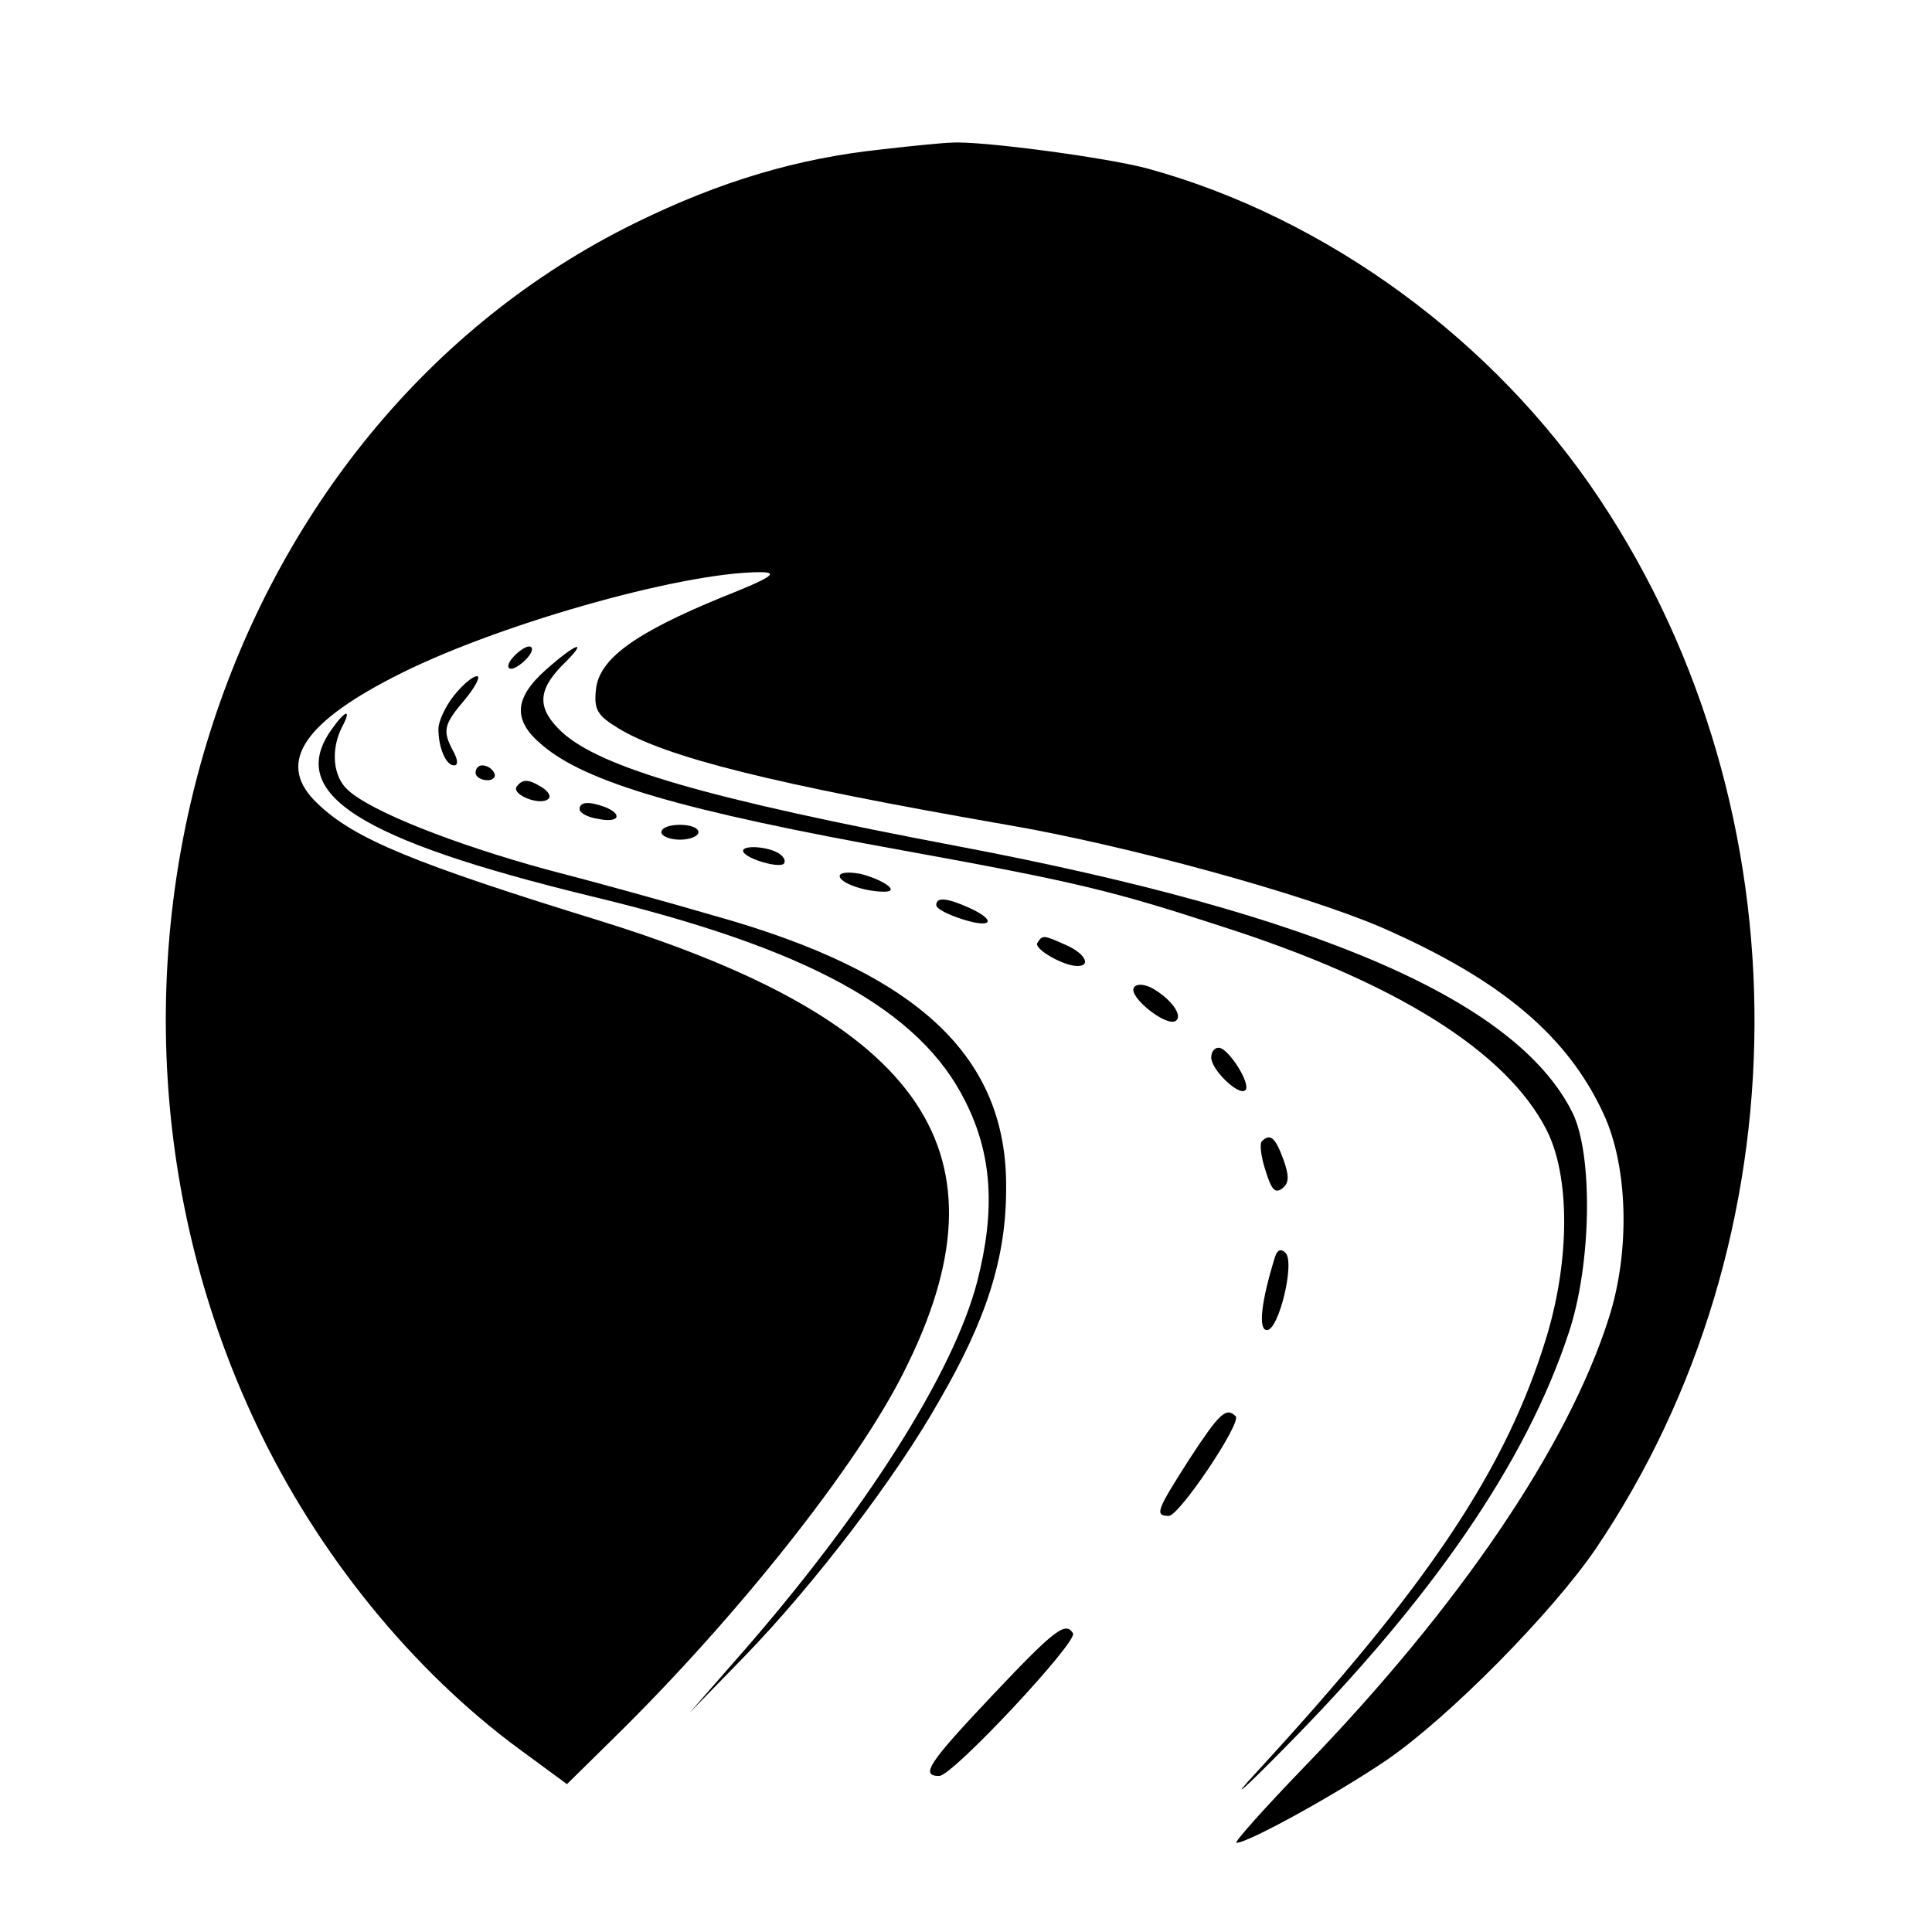 <?xml version="1.0" standalone="no"?>
<!DOCTYPE svg PUBLIC "-//W3C//DTD SVG 20010904//EN"
 "http://www.w3.org/TR/2001/REC-SVG-20010904/DTD/svg10.dtd">
<svg version="1.0" xmlns="http://www.w3.org/2000/svg"
 width="260pt" height="260pt" viewBox="0 0 260 260"
 preserveAspectRatio="xMidYMid meet">
<g transform="translate(0,260) scale(0.1,-0.1)"
fill="#000000" stroke="none">
<path d="M1187 2399 c-114 -12 -218 -43 -332 -99 -562 -276 -795 -1015 -510
-1617 82 -174 210 -331 354 -437 l64 -47 64 63 c165 162 326 365 389 491 149
294 30 471 -406 607 -253 78 -333 111 -382 158 -56 52 -24 106 100 170 132 69
388 142 495 142 26 0 16 -7 -52 -34 -117 -48 -165 -83 -169 -124 -3 -27 2 -35
30 -52 64 -39 207 -75 523 -130 163 -28 399 -93 504 -138 160 -70 250 -145
299 -251 33 -71 36 -185 7 -275 -55 -173 -202 -389 -409 -603 -55 -57 -96
-103 -92 -103 16 0 137 67 203 112 84 58 221 197 280 283 283 418 286 992 6
1413 -142 214 -368 379 -608 445 -55 15 -228 38 -265 35 -8 0 -50 -4 -93 -9z"/>
<path d="M690 1715 c-7 -8 -8 -15 -2 -15 5 0 15 7 22 15 7 8 8 15 2 15 -5 0
-15 -7 -22 -15z"/>
<path d="M735 1699 c-44 -39 -45 -69 -5 -102 59 -50 188 -88 488 -142 231 -42
280 -54 427 -102 234 -75 382 -168 436 -273 32 -62 32 -175 0 -280 -54 -177
-159 -334 -391 -586 -36 -39 -19 -25 37 32 201 203 327 387 384 560 31 92 33
241 5 297 -75 150 -341 266 -826 358 -338 64 -482 106 -534 154 -33 31 -33 55
0 89 37 36 22 33 -21 -5z"/>
<path d="M611 1664 c-12 -15 -21 -35 -21 -45 0 -25 10 -49 21 -49 6 0 5 8 -1
19 -15 28 -13 36 16 70 14 17 21 31 16 31 -6 0 -20 -12 -31 -26z"/>
<path d="M446 1618 c-61 -86 37 -148 349 -224 292 -70 443 -153 504 -276 36
-71 41 -146 16 -243 -32 -123 -151 -310 -317 -500 l-70 -80 74 76 c94 97 204
241 262 344 64 110 90 193 90 285 2 178 -118 291 -394 368 -58 17 -159 45
-225 62 -124 34 -236 78 -267 107 -20 18 -23 54 -8 84 14 26 5 24 -14 -3z"/>
<path d="M640 1560 c0 -5 7 -10 16 -10 8 0 12 5 9 10 -3 6 -10 10 -16 10 -5 0
-9 -4 -9 -10z"/>
<path d="M695 1541 c-6 -11 33 -26 43 -16 4 3 0 10 -8 15 -19 12 -27 12 -35 1z"/>
<path d="M780 1511 c0 -5 11 -11 25 -13 28 -6 34 6 9 16 -22 8 -34 7 -34 -3z"/>
<path d="M890 1480 c0 -5 11 -10 25 -10 14 0 25 5 25 10 0 6 -11 10 -25 10
-14 0 -25 -4 -25 -10z"/>
<path d="M1000 1455 c0 -9 44 -23 54 -18 4 3 2 9 -5 14 -15 10 -49 12 -49 4z"/>
<path d="M1130 1421 c0 -9 33 -21 60 -21 22 0 -1 16 -32 24 -16 3 -28 2 -28
-3z"/>
<path d="M1260 1382 c0 -5 16 -13 35 -19 40 -13 47 -2 10 15 -31 14 -45 15
-45 4z"/>
<path d="M1396 1331 c-5 -8 35 -31 54 -31 19 0 10 17 -15 28 -31 14 -32 14
-39 3z"/>
<path d="M1526 1271 c-8 -12 43 -53 56 -45 11 7 -7 31 -33 45 -11 5 -20 5 -23
0z"/>
<path d="M1630 1177 c0 -17 38 -53 46 -44 8 8 -23 57 -36 57 -6 0 -10 -6 -10
-13z"/>
<path d="M1698 1064 c-3 -3 -1 -21 5 -39 8 -26 13 -32 23 -24 9 7 9 17 1 39
-11 30 -18 35 -29 24z"/>
<path d="M1716 909 c-19 -61 -23 -99 -11 -99 16 0 38 91 25 104 -6 6 -11 4
-14 -5z"/>
<path d="M1601 637 c-44 -69 -48 -77 -28 -77 14 0 98 125 90 134 -13 13 -22 4
-62 -57z"/>
<path d="M1336 319 c-87 -92 -98 -109 -72 -109 18 0 187 181 180 192 -10 16
-24 6 -108 -83z"/>
</g>
</svg>
